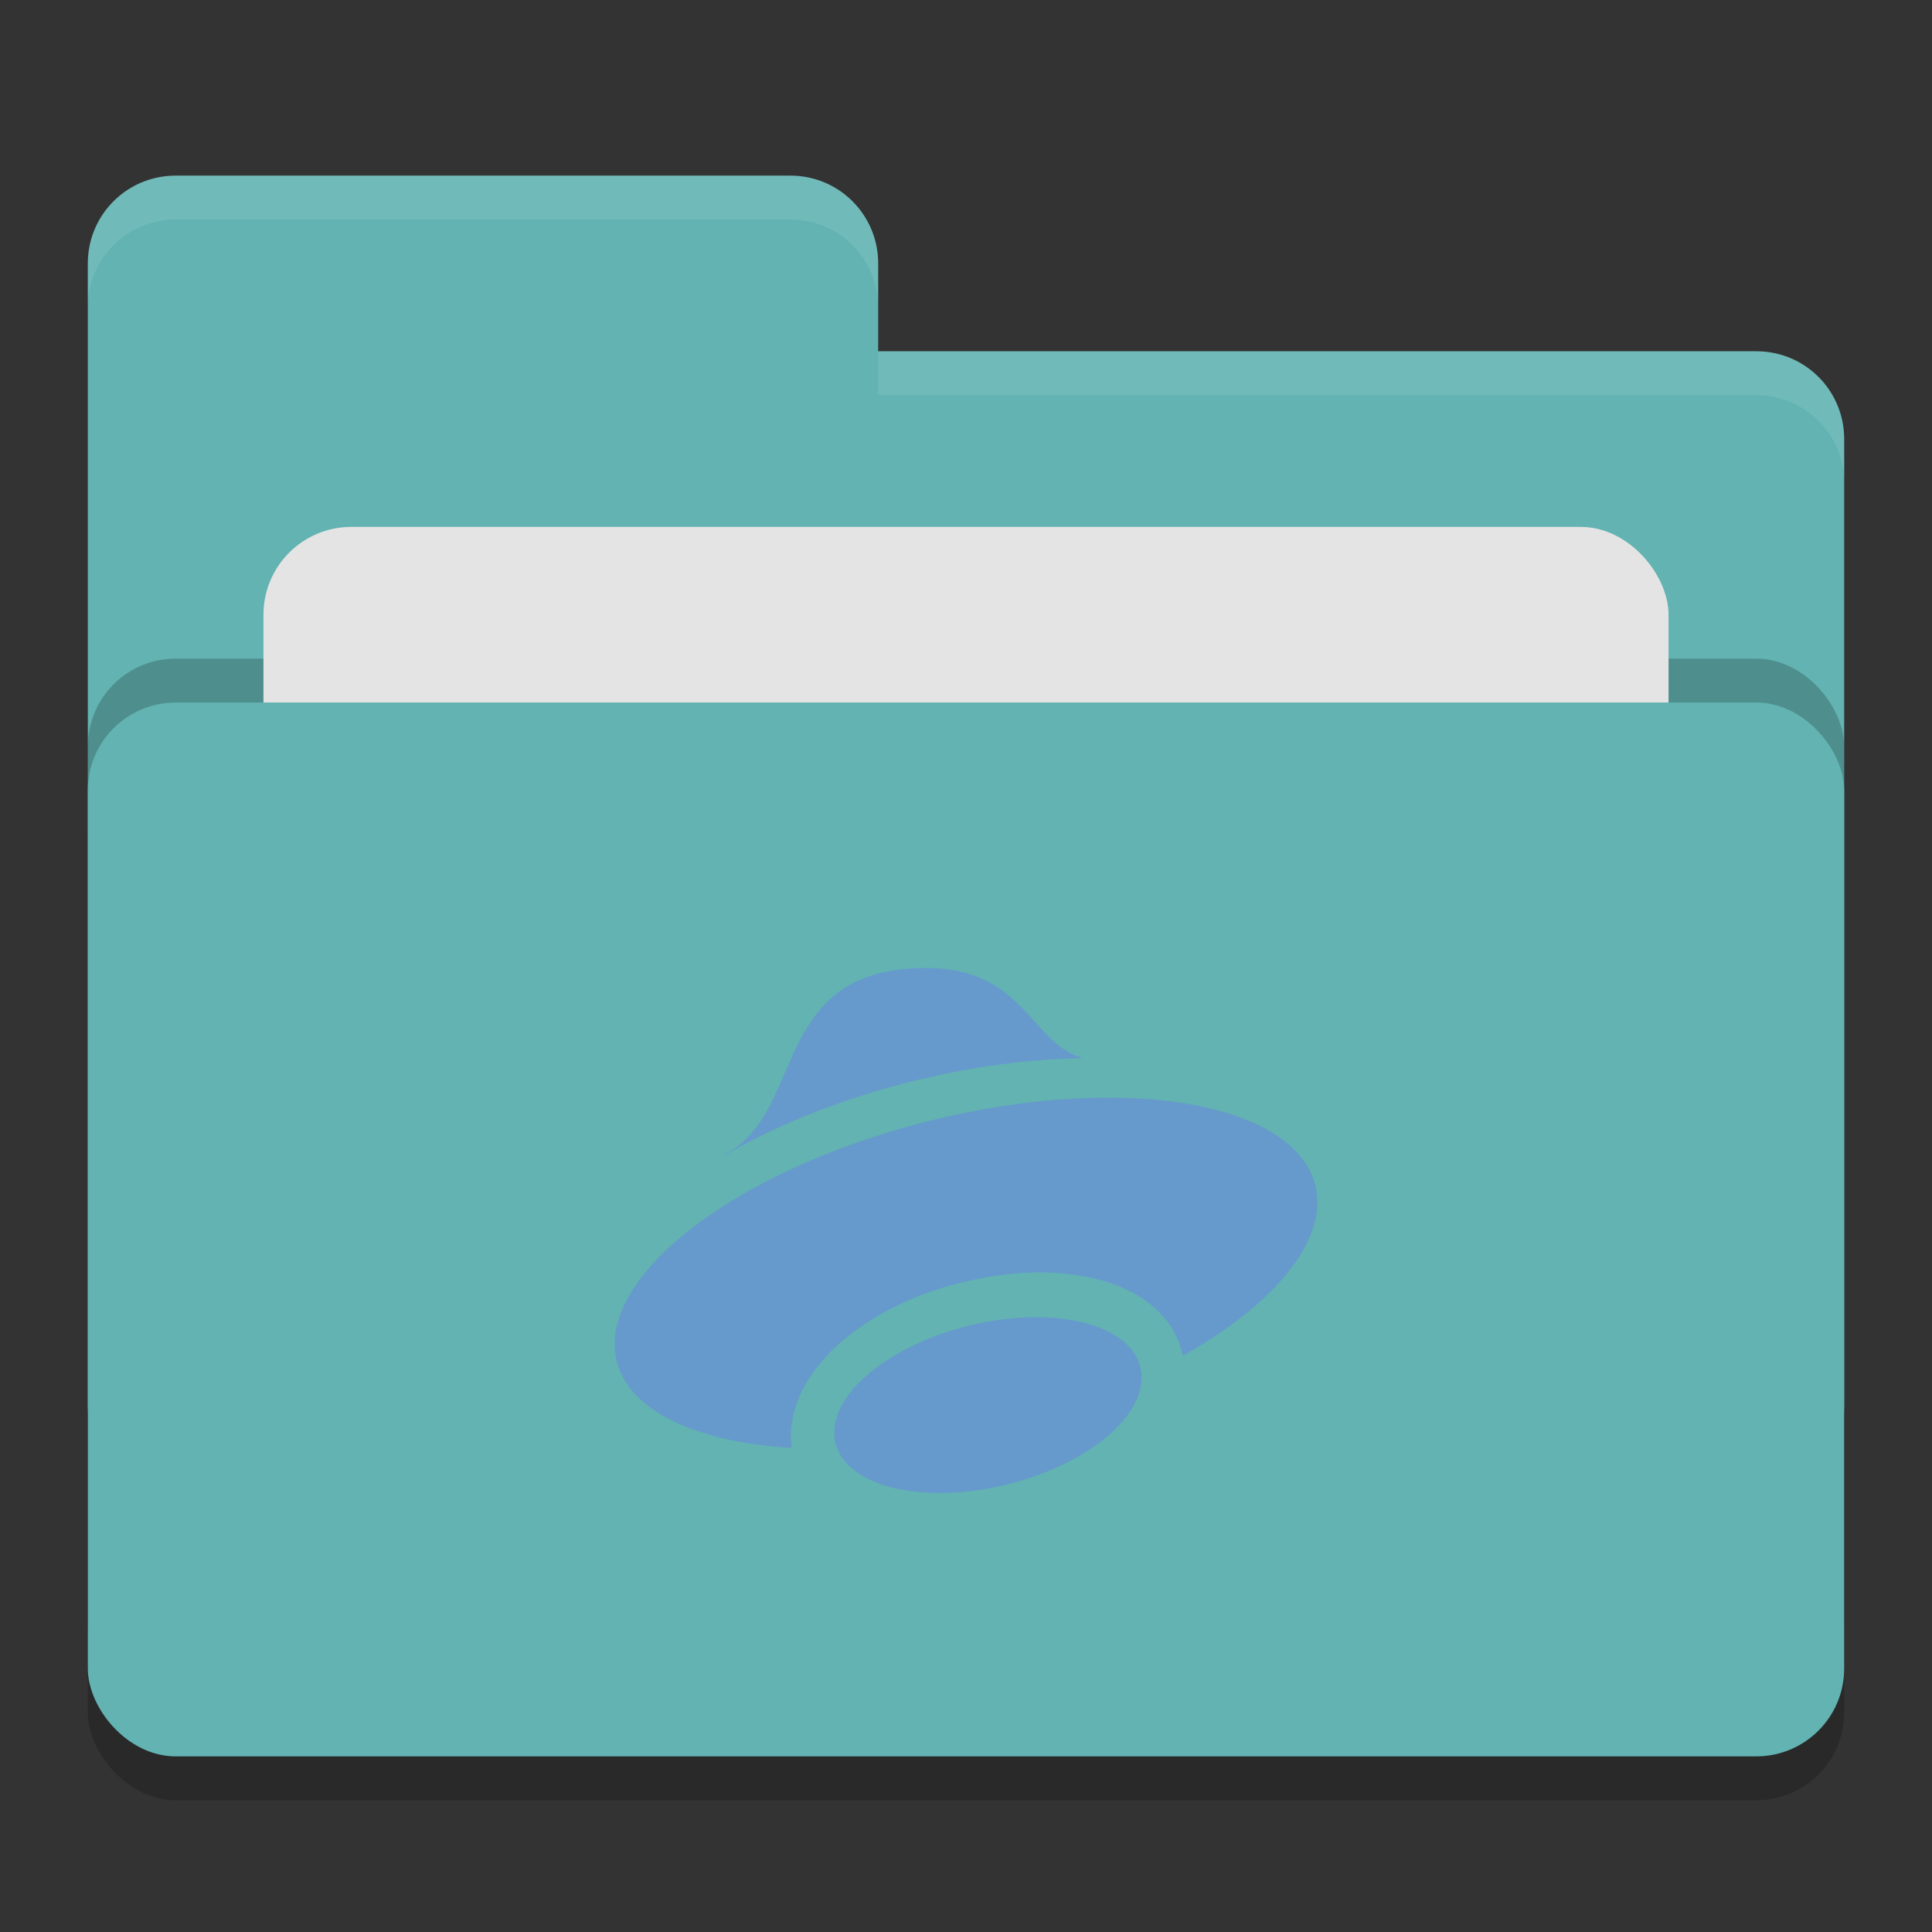 <svg xmlns="http://www.w3.org/2000/svg" width="22" height="22" version="1">
 <rect width="100%" height="100%" fill="#333333" stroke="none"/>
 <rect style="opacity:0.2" width="20" height="12" x="1" y="8.5" rx="1" ry="1"/>
 <path style="fill:#62b3b2" d="M 1,16 C 1,16.554 1.446,17 2,17 H 20 C 20.554,17 21,16.554 21,16 V 5 C 21,4.446 20.554,4 20,4 H 10 V 3 C 10,2.446 9.554,2 9,2 H 2 C 1.446,2 1,2.446 1,3"/>
 <rect style="opacity:0.2" width="20" height="12" x="1" y="7.5" rx="1" ry="1"/>
 <rect style="fill:#e4e4e4" width="16" height="8" x="3" y="6" rx="1" ry="1"/>
 <rect style="fill:#62b3b2" width="20" height="12" x="1" y="8" rx="1" ry="1"/>
 <path style="opacity:0.1;fill:#ffffff" d="M 2,2 C 1.446,2 1,2.446 1,3 V 3.5 C 1,2.946 1.446,2.5 2,2.5 H 9 C 9.554,2.5 10,2.946 10,3.5 V 3 C 10,2.446 9.554,2 9,2 Z M 10,4 V 4.5 H 20 C 20.554,4.5 21,4.946 21,5.5 V 5 C 21,4.446 20.554,4 20,4 Z"/>
 <path style="fill:#6699cc" d="M 10.546,11.023 C 8.768,11.023 9.182,12.647 8.271,13.136 8.24,13.154 8.223,13.171 8.194,13.188 8.795,12.831 9.535,12.532 10.32,12.33 10.986,12.159 11.661,12.063 12.283,12.05 12.299,12.05 12.315,12.05 12.331,12.05 11.731,11.88 11.665,11.023 10.546,11.023 Z M 12.484,12.501 C 11.861,12.513 11.186,12.609 10.521,12.78 8.327,13.344 6.764,14.572 7.029,15.521 7.182,16.064 7.918,16.422 9.015,16.487 9.014,16.483 9.013,16.48 9.013,16.475 8.954,15.962 9.279,15.515 9.661,15.213 10.043,14.91 10.534,14.69 11.086,14.573 11.638,14.456 12.154,14.462 12.586,14.592 12.992,14.714 13.374,14.98 13.468,15.438 14.567,14.822 15.137,14.079 14.972,13.478 14.797,12.849 13.843,12.474 12.484,12.501 Z M 11.831,15 A 0.929,1.788 76.001 0 0 11.143,15.071 0.929,1.788 76.001 0 0 9.503,16.371 0.929,1.788 76.001 0 0 11.358,16.929 0.929,1.788 76.001 0 0 12.996,15.629 0.929,1.788 76.001 0 0 11.831,15 Z"/>
</svg>
